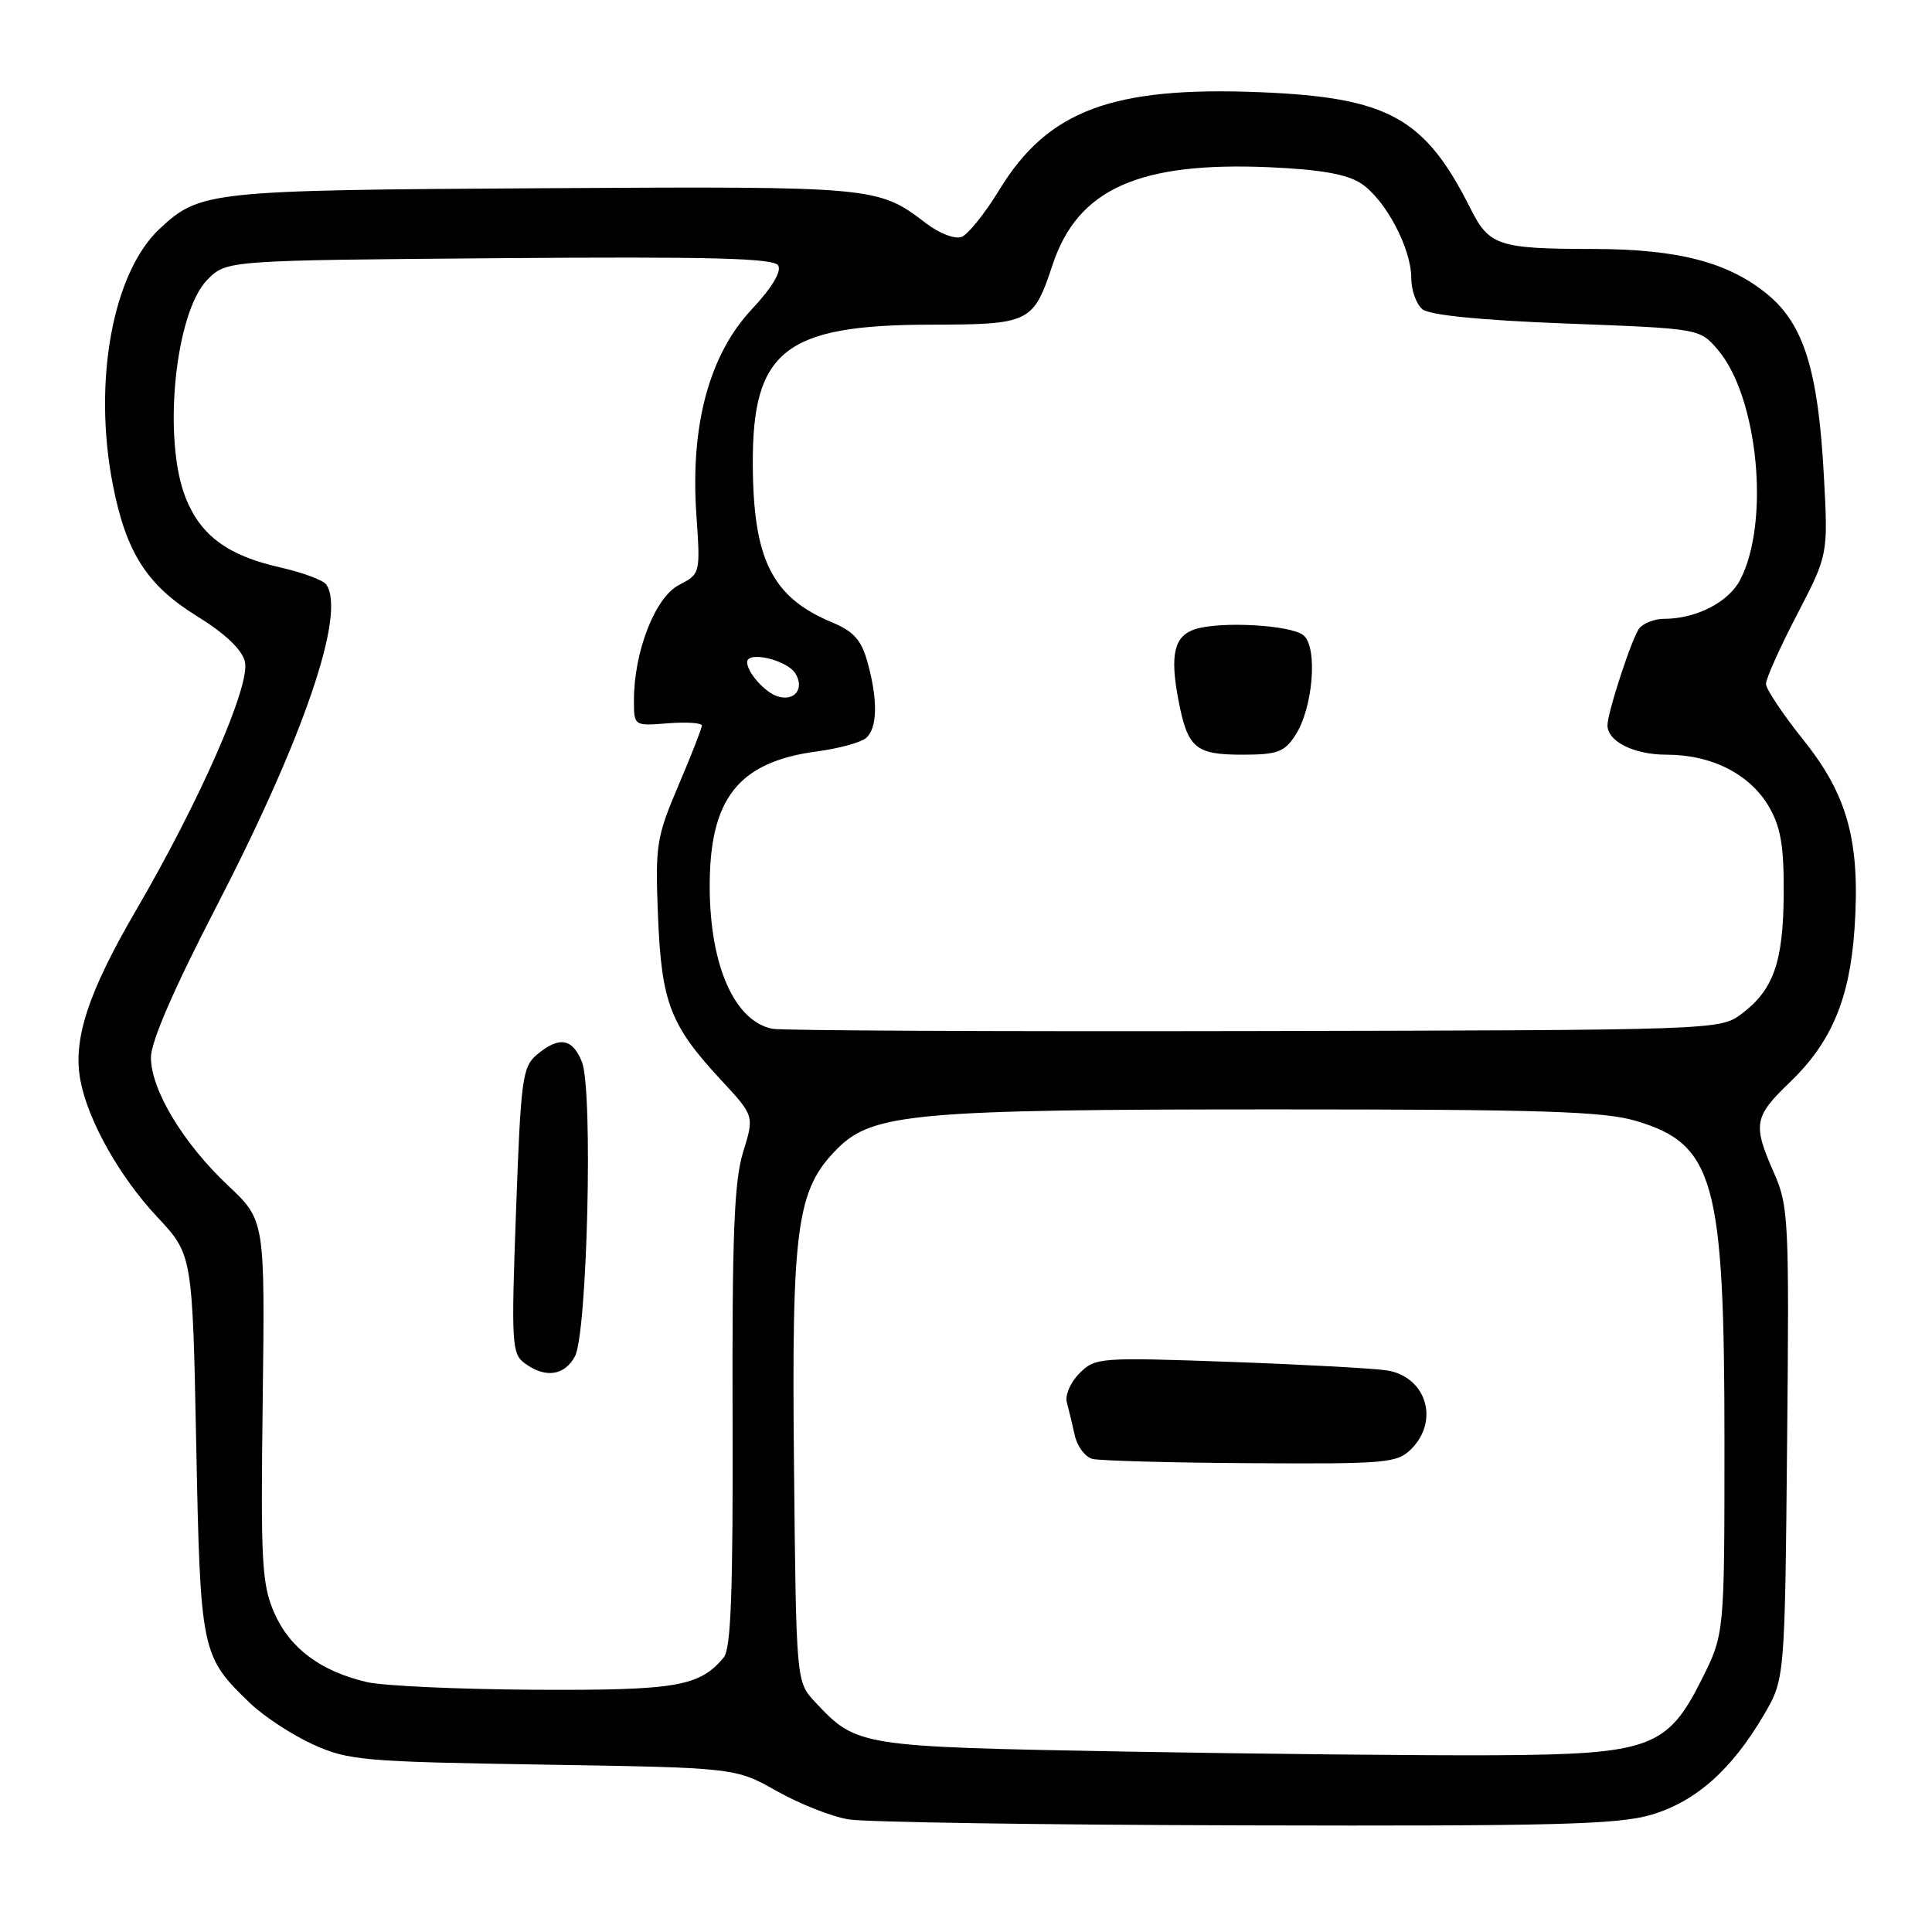 <?xml version="1.0" encoding="UTF-8" standalone="no"?>
<!DOCTYPE svg PUBLIC "-//W3C//DTD SVG 1.1//EN" "http://www.w3.org/Graphics/SVG/1.1/DTD/svg11.dtd" >
<svg xmlns="http://www.w3.org/2000/svg" xmlns:xlink="http://www.w3.org/1999/xlink" version="1.1" viewBox="0 0 256 256">
 <g >
 <path fill="currentColor"
d=" M 218.83 240.46 C 224.71 238.71 229.43 234.52 233.70 227.27 C 236.50 222.50 236.50 222.50 236.80 191.26 C 237.09 161.57 237.00 159.80 235.05 155.39 C 232.23 149.00 232.41 147.97 237.12 143.45 C 242.66 138.15 245.09 132.39 245.73 123.12 C 246.52 111.56 244.85 105.39 238.95 98.04 C 236.23 94.64 234.00 91.30 234.00 90.61 C 234.00 89.92 235.85 85.79 238.12 81.43 C 242.24 73.50 242.24 73.50 241.67 63.00 C 240.92 49.12 239.02 42.99 234.23 39.03 C 229.05 34.75 222.37 33.00 211.07 32.99 C 198.54 32.97 197.32 32.57 194.84 27.62 C 188.80 15.59 183.97 12.92 167.01 12.22 C 147.40 11.42 138.84 14.62 132.42 25.15 C 130.53 28.25 128.28 31.06 127.42 31.39 C 126.54 31.73 124.47 30.94 122.67 29.56 C 116.30 24.71 116.06 24.68 72.00 24.94 C 27.71 25.20 26.50 25.33 21.17 30.30 C 14.93 36.11 12.29 50.56 14.95 64.22 C 16.71 73.24 19.48 77.56 26.14 81.67 C 29.81 83.93 32.05 86.06 32.45 87.66 C 33.23 90.75 26.52 106.05 17.99 120.68 C 11.67 131.52 9.62 137.78 10.66 143.18 C 11.68 148.54 15.83 155.90 20.83 161.25 C 25.50 166.24 25.50 166.24 26.00 191.37 C 26.55 218.98 26.65 219.45 33.16 225.70 C 35.00 227.46 38.75 229.91 41.50 231.16 C 46.18 233.27 48.15 233.44 71.97 233.82 C 97.43 234.23 97.43 234.23 102.92 237.32 C 105.94 239.03 110.23 240.72 112.45 241.08 C 114.68 241.45 138.36 241.81 165.07 241.87 C 206.16 241.98 214.44 241.76 218.83 240.46 Z  M 149.00 232.09 C 113.75 231.45 113.51 231.41 108.00 225.52 C 105.50 222.84 105.50 222.84 105.21 194.33 C 104.88 162.45 105.54 157.62 110.98 152.18 C 115.64 147.51 121.42 147.00 169.15 147.00 C 204.28 147.00 212.52 147.26 216.76 148.52 C 227.16 151.61 228.50 156.45 228.50 191.00 C 228.50 216.50 228.50 216.50 225.50 222.50 C 220.95 231.61 218.63 232.46 198.00 232.58 C 188.93 232.63 166.88 232.41 149.00 232.09 Z  M 187.00 192.00 C 190.78 188.22 188.96 182.39 183.74 181.58 C 181.96 181.31 172.55 180.80 162.84 180.45 C 145.70 179.84 145.11 179.89 143.04 181.96 C 141.86 183.14 141.10 184.87 141.36 185.80 C 141.61 186.74 142.08 188.70 142.41 190.18 C 142.73 191.65 143.79 193.06 144.75 193.31 C 145.71 193.56 155.16 193.82 165.75 193.88 C 183.75 193.99 185.13 193.87 187.00 192.00 Z  M 48.59 222.88 C 42.48 221.45 38.39 218.39 36.35 213.73 C 34.69 209.93 34.53 207.08 34.81 185.60 C 35.11 161.71 35.11 161.71 30.23 157.10 C 24.25 151.47 20.00 144.40 20.00 140.11 C 20.00 138.04 23.03 131.04 28.58 120.31 C 40.25 97.76 45.89 81.25 43.23 77.45 C 42.83 76.87 40.09 75.86 37.15 75.19 C 30.21 73.63 26.61 70.99 24.61 65.99 C 21.51 58.23 23.19 41.36 27.50 37.04 C 30.04 34.50 30.04 34.50 66.19 34.21 C 94.24 33.99 102.51 34.21 103.11 35.17 C 103.59 35.96 102.30 38.11 99.60 41.00 C 93.99 46.99 91.46 56.35 92.27 68.13 C 92.81 76.04 92.81 76.04 89.94 77.53 C 86.81 79.15 84.00 86.36 84.00 92.78 C 84.00 96.20 84.00 96.20 88.50 95.84 C 90.97 95.65 93.00 95.78 93.00 96.14 C 93.00 96.50 91.60 100.08 89.89 104.09 C 86.97 110.97 86.81 111.97 87.19 121.44 C 87.66 132.89 88.80 135.85 95.61 143.18 C 99.95 147.86 99.95 147.86 98.46 152.68 C 97.28 156.52 97.00 163.66 97.07 187.80 C 97.14 210.80 96.86 218.46 95.91 219.61 C 92.70 223.48 89.62 224.00 70.80 223.90 C 60.73 223.84 50.74 223.39 48.59 222.88 Z  M 76.17 179.75 C 77.82 176.77 78.60 144.58 77.12 140.75 C 75.88 137.57 74.09 137.27 71.14 139.75 C 69.22 141.37 69.01 142.95 68.38 160.40 C 67.73 178.07 67.81 179.39 69.54 180.65 C 72.25 182.64 74.77 182.30 76.17 179.75 Z  M 102.35 136.32 C 97.36 135.32 94.11 128.05 94.04 117.72 C 93.97 105.83 97.80 100.95 108.29 99.56 C 111.13 99.18 114.02 98.40 114.73 97.81 C 116.27 96.53 116.35 92.80 114.95 87.74 C 114.12 84.78 113.12 83.66 110.21 82.45 C 102.30 79.14 99.80 74.14 99.75 61.50 C 99.68 46.48 104.03 43.06 123.18 43.02 C 136.51 43.00 136.91 42.80 139.48 35.06 C 142.81 25.04 150.91 21.41 168.21 22.16 C 174.96 22.46 178.47 23.08 180.34 24.30 C 183.56 26.41 187.00 32.89 187.00 36.84 C 187.00 38.44 187.66 40.30 188.47 40.97 C 189.42 41.76 196.11 42.43 207.57 42.87 C 225.21 43.54 225.21 43.54 227.59 46.31 C 232.94 52.53 234.58 69.11 230.59 76.82 C 229.05 79.80 224.75 82.00 220.47 82.00 C 219.25 82.00 217.79 82.56 217.22 83.25 C 216.28 84.40 213.00 94.40 213.00 96.11 C 213.00 98.25 216.52 100.00 220.82 100.00 C 226.83 100.00 231.91 102.59 234.42 106.94 C 235.97 109.62 236.39 112.15 236.35 118.49 C 236.29 127.54 234.98 131.22 230.68 134.41 C 227.89 136.47 227.07 136.50 166.18 136.62 C 132.25 136.69 103.53 136.56 102.35 136.32 Z  M 171.63 97.44 C 173.98 93.85 174.65 85.78 172.72 84.18 C 171.07 82.81 161.72 82.29 158.36 83.37 C 155.61 84.26 155.01 86.69 156.11 92.56 C 157.34 99.12 158.34 100.00 164.60 100.00 C 169.24 100.00 170.18 99.66 171.63 97.44 Z  M 103.00 92.26 C 101.32 91.71 99.00 89.09 99.00 87.74 C 99.00 86.21 104.25 87.43 105.38 89.22 C 106.65 91.25 105.28 93.00 103.00 92.26 Z "/>
</g>
</svg>